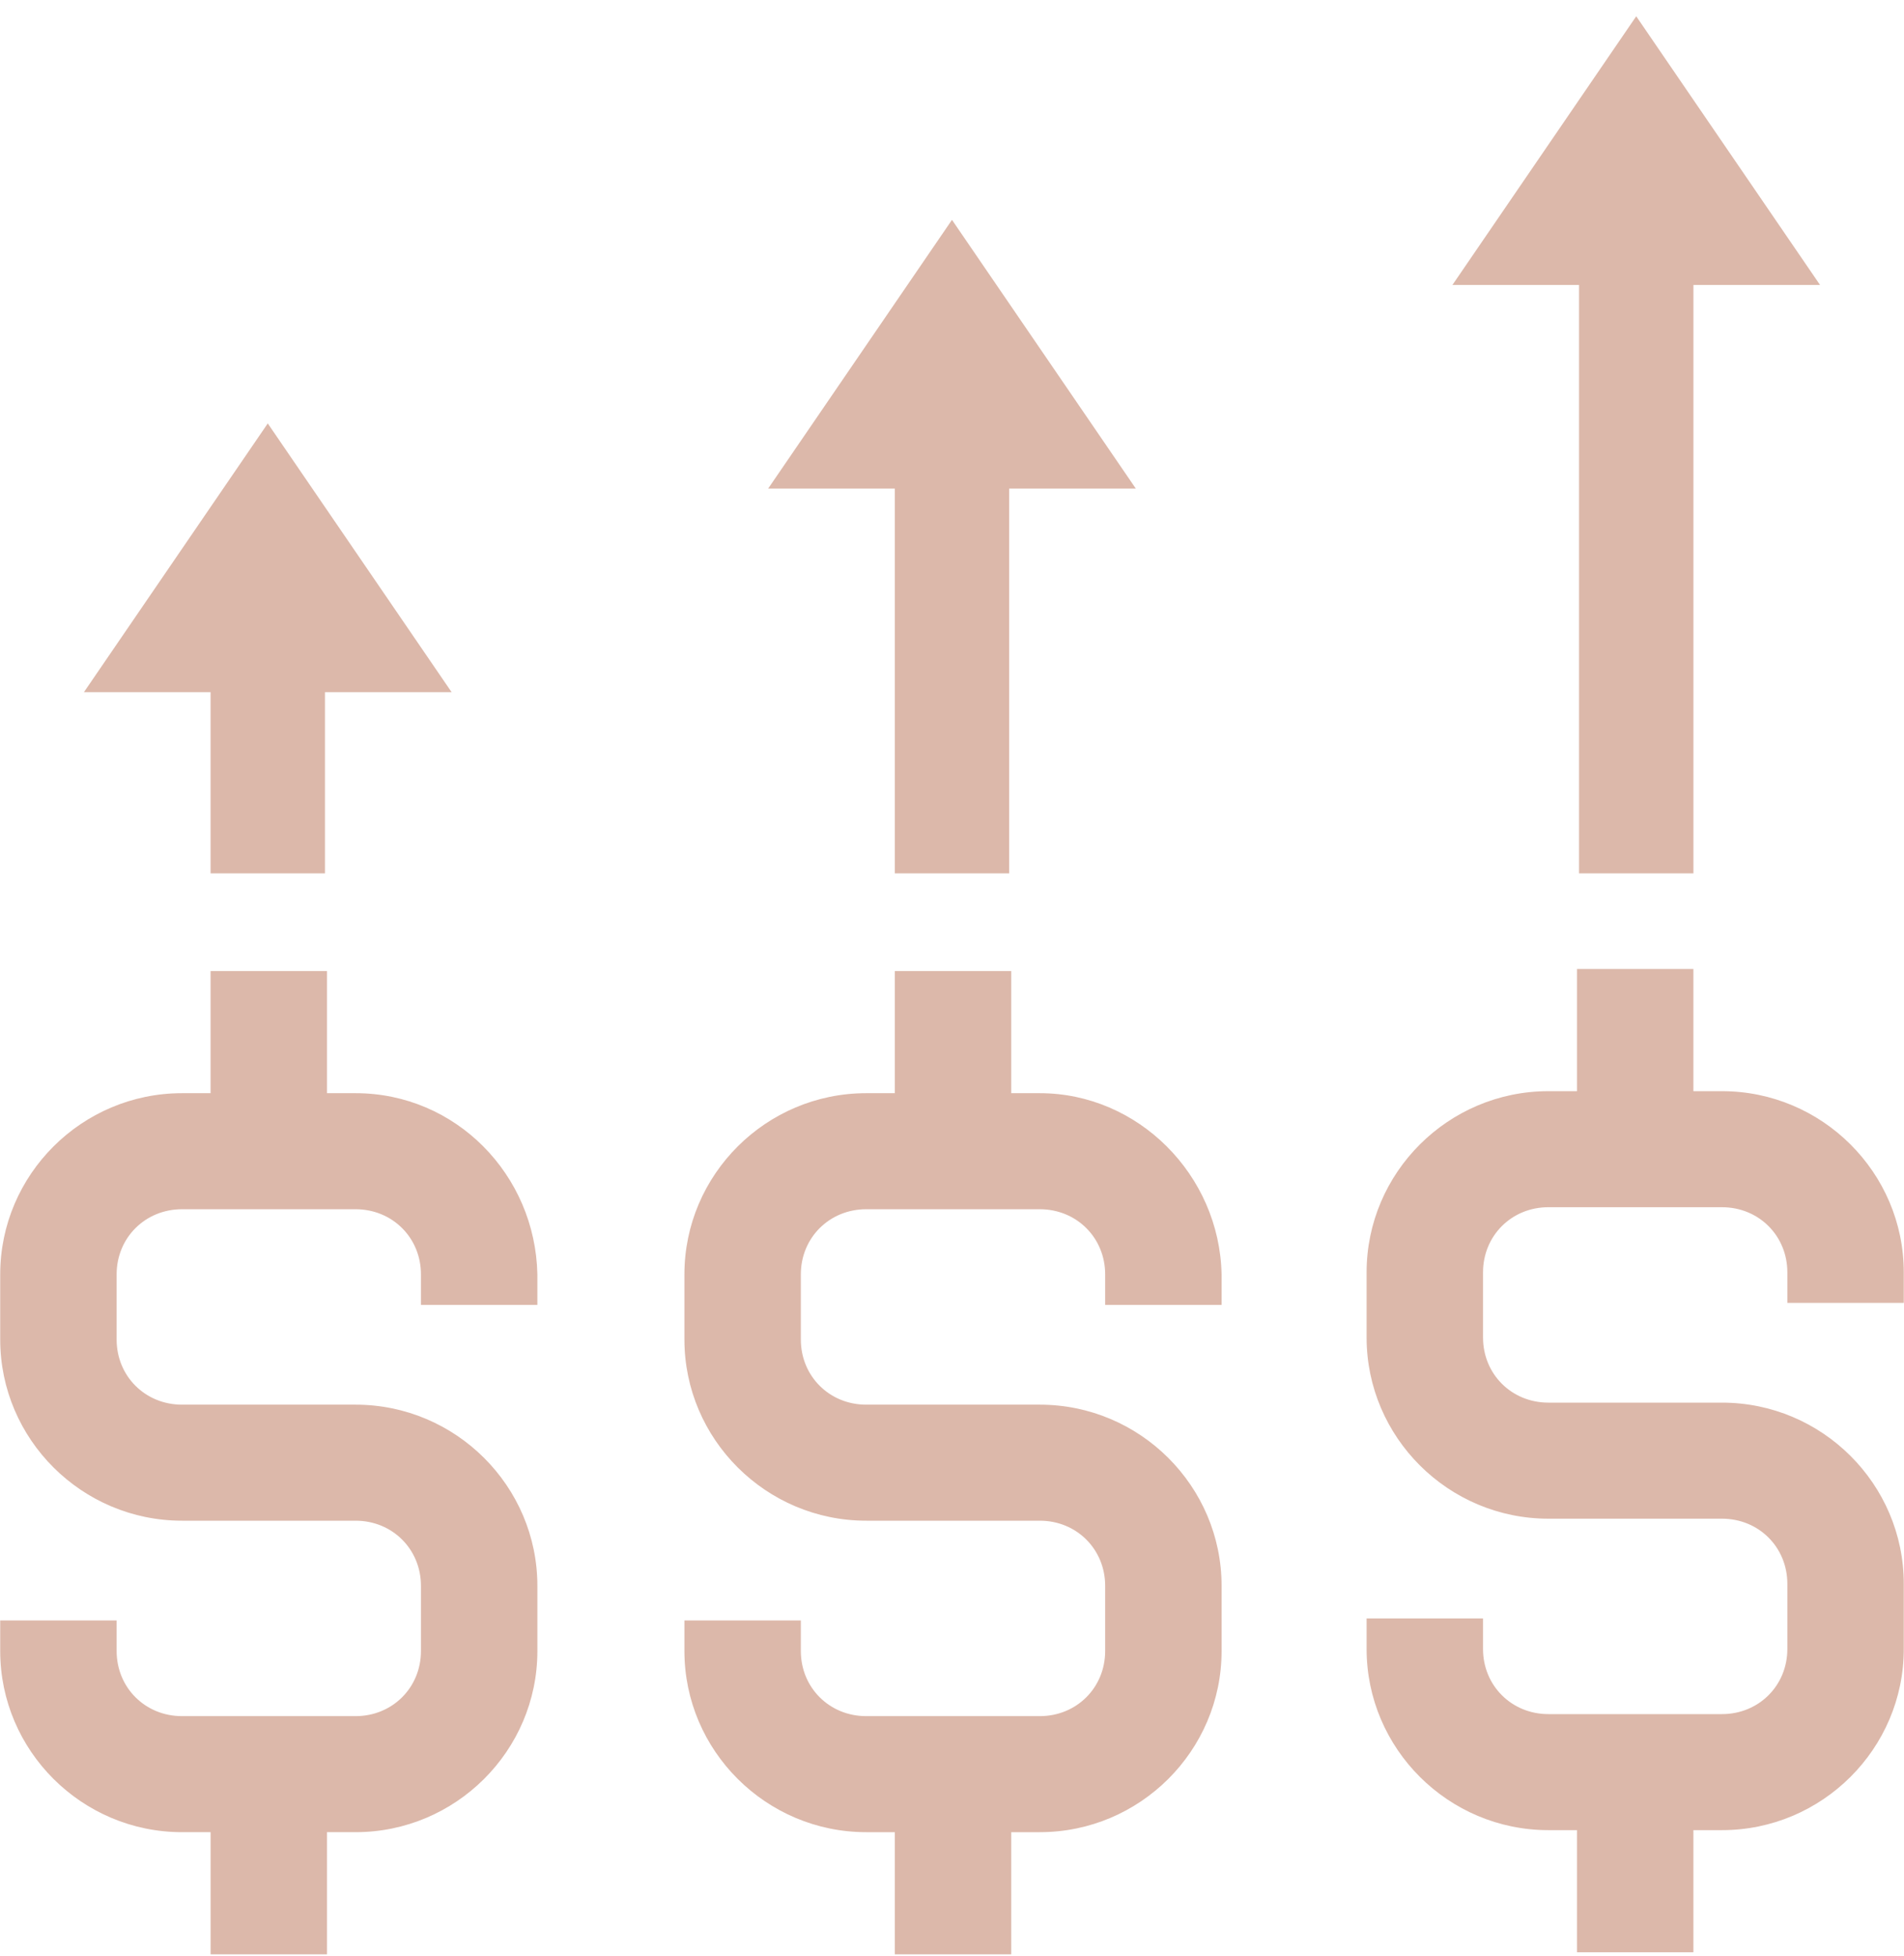 <svg width="110" height="113" fill="none" xmlns="http://www.w3.org/2000/svg"><path d="M20.544 63.15h-1.652v-7.056h-6.726v7.056h-1.652C4.732 63.15.012 67.854.012 73.617v3.763c0 5.762 4.72 10.466 10.502 10.466h10.03c2.124 0 3.776 1.647 3.776 3.764v3.763c0 2.117-1.652 3.763-3.776 3.763h-10.03c-2.124 0-3.776-1.646-3.776-3.763v-1.764H.012v1.764c0 5.762 4.72 10.466 10.502 10.466h1.652v7.056h6.726v-7.056h1.652c5.782 0 10.502-4.704 10.502-10.466V91.61c0-5.763-4.72-10.467-10.502-10.467h-10.03c-2.124 0-3.776-1.646-3.776-3.763v-3.763c0-2.117 1.652-3.763 3.776-3.763h10.03c2.124 0 3.776 1.646 3.776 3.763v1.764h6.726v-1.764c-.118-5.763-4.72-10.467-10.502-10.467zm-8.378-12.7h6.608V39.983h7.316L15.47 24.46 4.85 39.983h7.316V50.45zm47.907 12.7h-1.652v-7.056h-6.726v7.056h-1.652c-5.782 0-10.502 4.704-10.502 10.467v3.763c0 5.762 4.72 10.466 10.502 10.466h10.03c2.124 0 3.776 1.647 3.776 3.764v3.763c0 2.117-1.652 3.763-3.776 3.763h-10.03c-2.124 0-3.776-1.646-3.776-3.763v-1.764h-6.726v1.764c0 5.762 4.72 10.466 10.502 10.466h1.652v7.056h6.726v-7.056h1.652c5.782 0 10.502-4.704 10.502-10.466V91.61c0-5.763-4.72-10.467-10.502-10.467h-10.03c-2.124 0-3.776-1.646-3.776-3.763v-3.763c0-2.117 1.652-3.763 3.776-3.763h10.03c2.124 0 3.776 1.646 3.776 3.763v1.764h6.726v-1.764c-.118-5.763-4.838-10.467-10.502-10.467zm-8.378-12.7h6.608V28.223h7.316L54.999 12.7l-10.62 15.523h7.316V50.45zm58.292 24.813V73.5c0-5.762-4.72-10.466-10.502-10.466h-1.652v-7.056h-6.726v7.056h-1.652c-5.782 0-10.502 4.704-10.502 10.466v3.763c0 5.763 4.72 10.467 10.502 10.467h10.03c2.124 0 3.776 1.646 3.776 3.763v3.763c0 2.117-1.652 3.763-3.776 3.763h-10.03c-2.124 0-3.776-1.646-3.776-3.763v-1.764h-6.726v1.764c0 5.762 4.72 10.466 10.502 10.466h1.652v7.056h6.726v-7.056h1.652c5.782 0 10.502-4.704 10.502-10.466v-3.763c0-5.763-4.72-10.467-10.502-10.467h-10.03c-2.124 0-3.776-1.646-3.776-3.763V73.5c0-2.117 1.652-3.763 3.776-3.763h10.03c2.124 0 3.776 1.646 3.776 3.763v1.764h6.726zM91.226 50.45h6.608V16.462h7.316L94.53.94 83.91 16.463h7.316V50.45z" fill="#DCB8AA"/></svg>